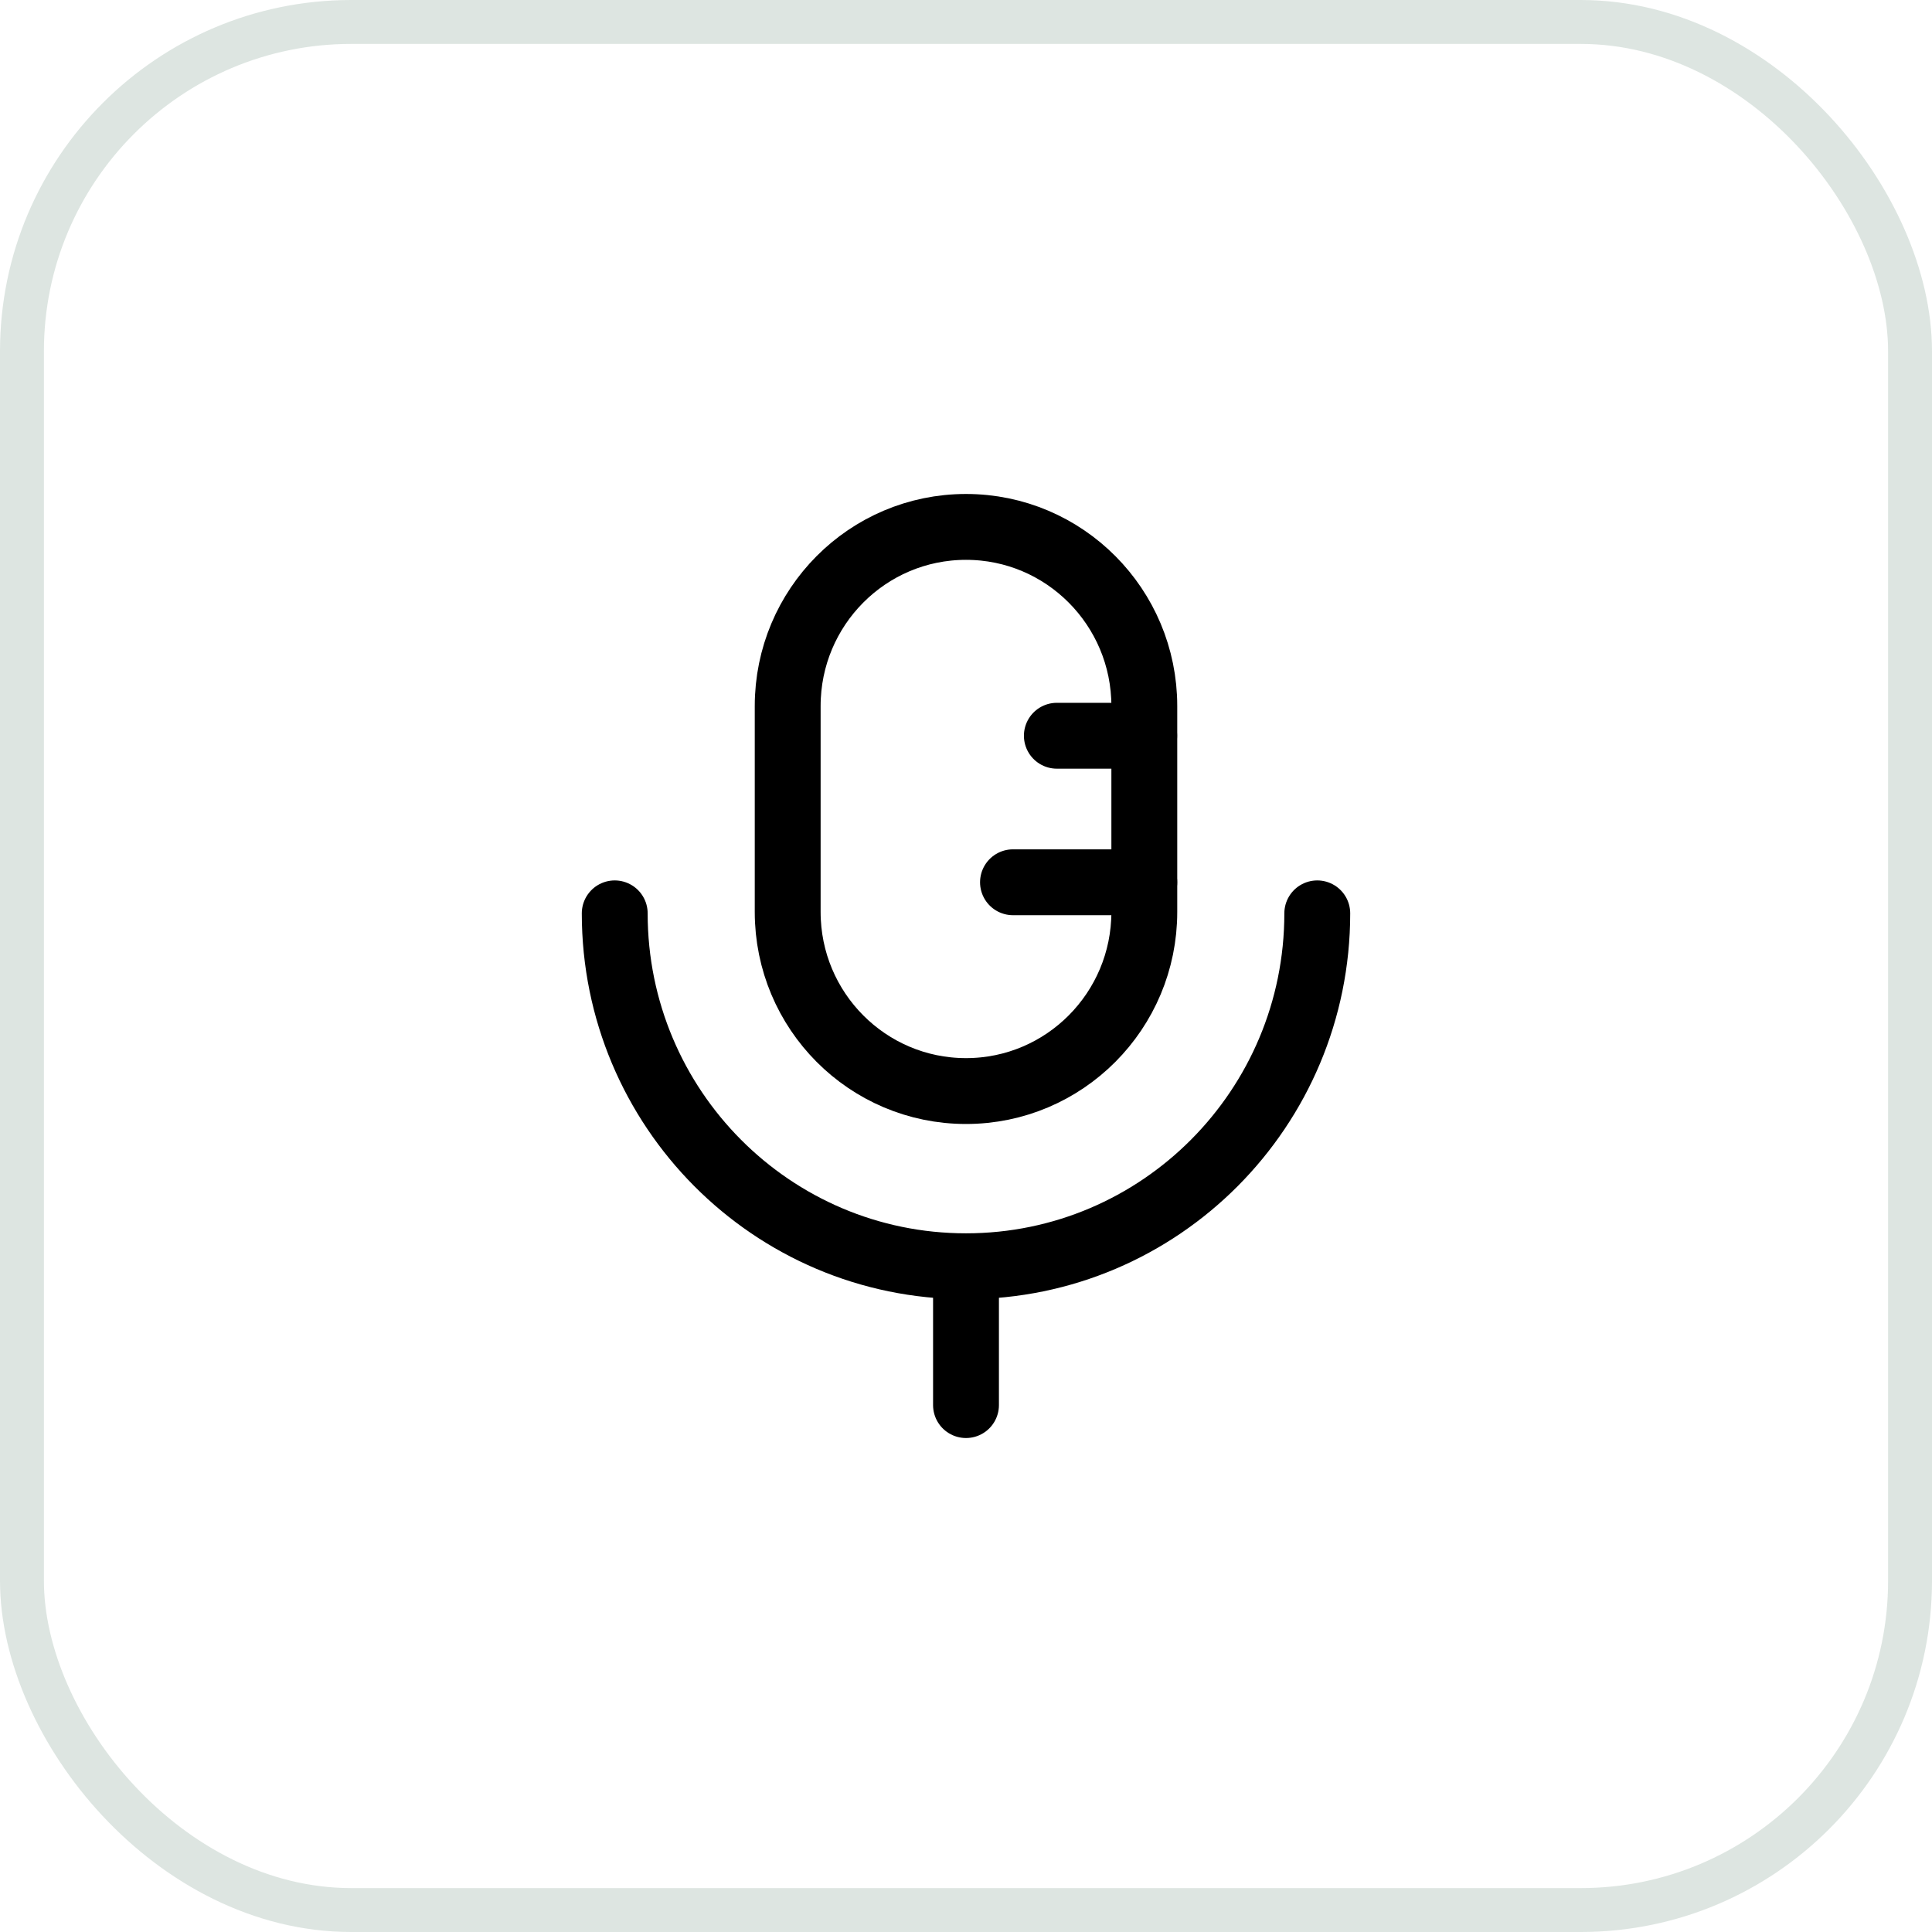<svg width="44" height="44" viewBox="0 0 44 44" fill="none" xmlns="http://www.w3.org/2000/svg">
<rect x="0.5" y="0.5" width="43" height="43" rx="7.5" stroke="#CFDBD5" stroke-opacity="0.7" stroke-linecap="square"/>
<path d="M22 32V28.839" stroke="black" stroke-width="1.5" stroke-linecap="round" stroke-linejoin="round"/>
<path fill-rule="evenodd" clip-rule="evenodd" d="M22 24.848C19.756 24.848 17.939 23.022 17.939 20.768V16.081C17.939 13.827 19.756 12 22 12C24.243 12 26.061 13.827 26.061 16.081V20.768C26.061 23.022 24.243 24.848 22 24.848Z" stroke="black" stroke-width="1.5" stroke-linecap="round" stroke-linejoin="round"/>
<path d="M30 20.801C30 25.24 26.418 28.838 22 28.838C17.581 28.838 14 25.24 14 20.801" stroke="black" stroke-width="1.5" stroke-linecap="round" stroke-linejoin="round"/>
<path d="M24.069 16.756H26.058" stroke="black" stroke-width="1.5" stroke-linecap="round" stroke-linejoin="round"/>
<path d="M23.07 20.093H26.06" stroke="black" stroke-width="1.5" stroke-linecap="round" stroke-linejoin="round"/>
</svg>
